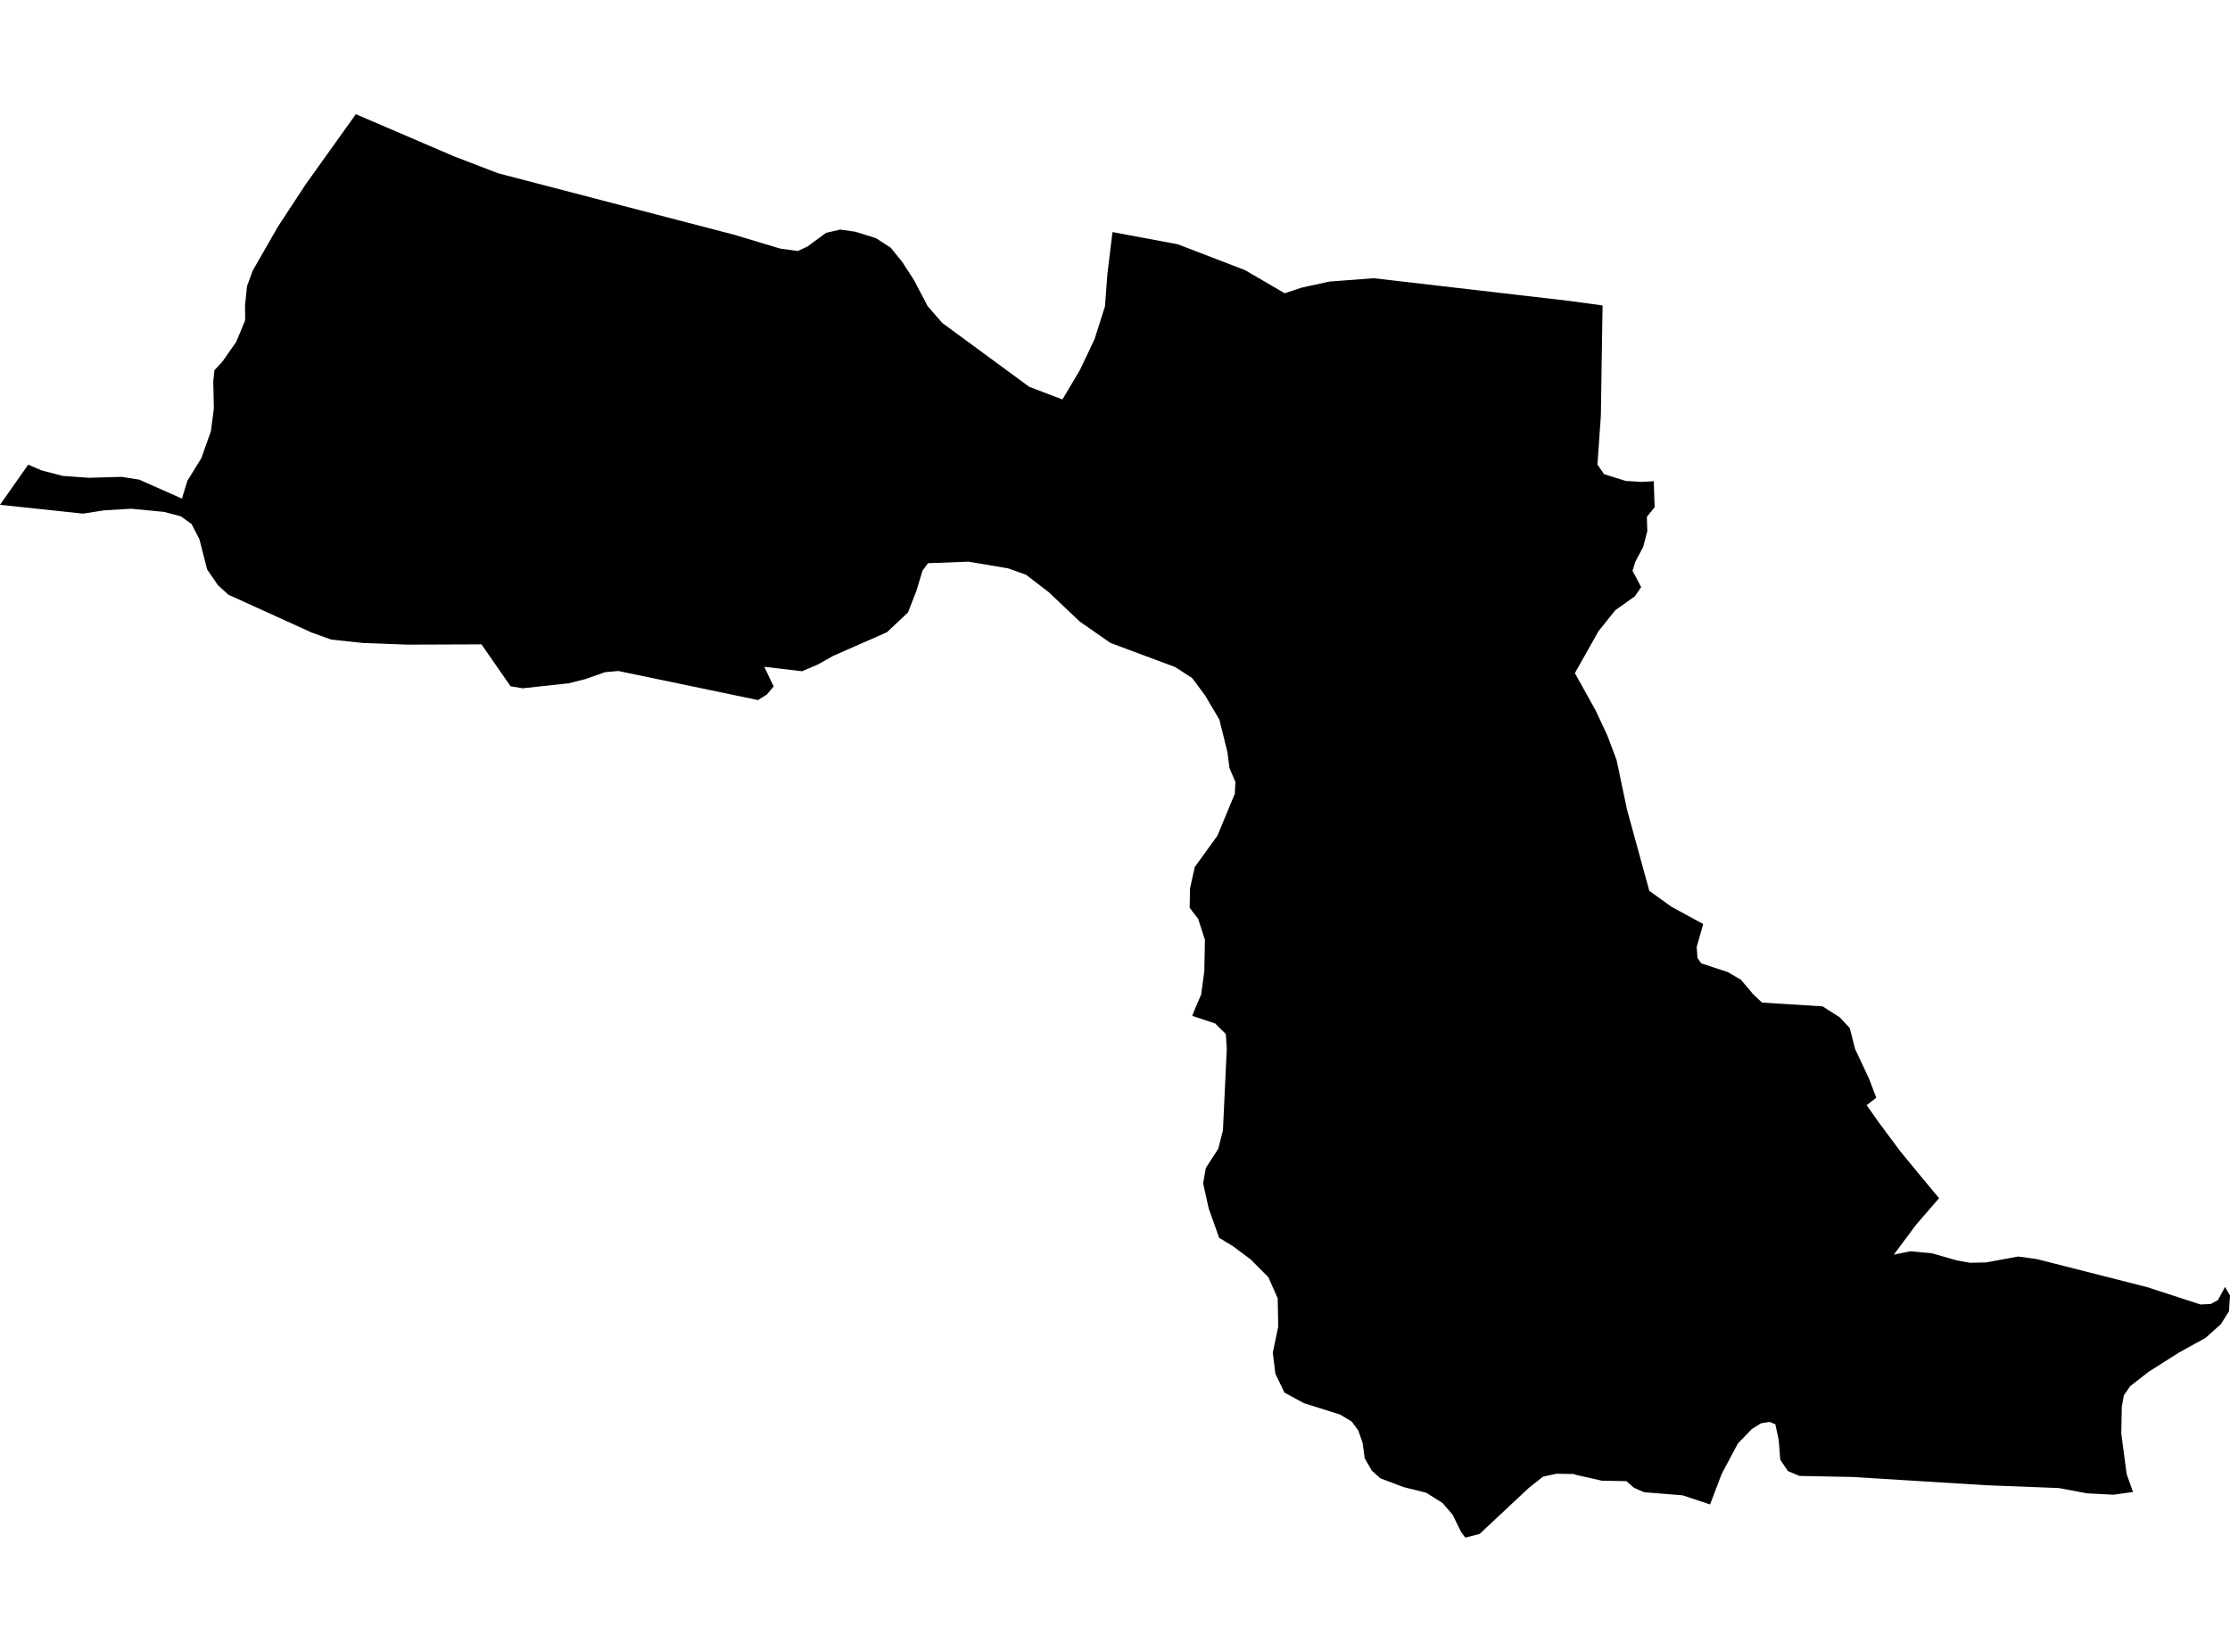 <?xml version='1.0'?>
<svg  baseProfile = 'tiny' width = '540' height = '400' stroke-linecap = 'round' stroke-linejoin = 'round' version='1.1' xmlns='http://www.w3.org/2000/svg'>
<path id='4618701001' title='4618701001'  d='M 269.388 56.196 285.193 59.149 301.488 65.412 311.079 71.006 315.189 69.653 321.909 68.185 332.625 67.369 379.747 72.833 388.065 73.959 387.853 87.578 387.658 100.578 386.826 112.485 388.424 114.817 393.644 116.448 393.66 116.448 397.509 116.693 397.526 116.693 400.462 116.53 400.674 122.826 398.798 125.126 398.896 128.616 397.917 132.4 395.992 136.037 395.324 138.223 397.411 142.17 395.878 144.405 391.164 147.749 387.07 152.854 381.362 162.999 386.418 172.084 389.24 178.135 391.458 184.04 393.97 195.979 399.385 215.715 404.735 219.565 412.434 223.757 410.851 229.351 411.047 231.961 411.944 233.266 418.42 235.402 421.568 237.246 424.536 240.752 426.673 242.775 441.336 243.688 445.528 246.363 447.91 248.924 449.231 254.046 452.558 261.125 454.352 265.806 452.02 267.616 454.956 271.792 460.159 278.789 465.248 284.971 469.554 290.141 463.959 296.6 458.593 303.81 462.622 302.994 467.89 303.5 473.844 305.212 477.089 305.783 480.906 305.702 488.686 304.266 493.139 304.87 519.905 311.672 532.856 315.88 535.335 315.766 537.097 314.803 538.793 311.639 540 313.694 539.755 317.511 537.782 320.659 534.079 323.97 527.636 327.526 520.28 332.19 515.827 335.665 514.294 337.899 513.805 340.639 513.674 347.131 514.979 356.95 516.513 361.289 511.766 361.941 505.421 361.615 498.522 360.327 481.118 359.658 448.611 357.652 435.725 357.391 432.969 356.233 431.109 353.509 430.718 348.664 429.902 344.88 428.516 344.309 426.445 344.652 424.194 346.055 420.817 349.561 416.919 356.885 414.097 364.306 407.426 362.088 398.096 361.338 395.666 360.261 393.839 358.663 387.902 358.549 381.672 357.146 381.084 356.934 376.876 356.869 373.647 357.57 370.221 360.278 358.282 371.45 354.84 372.348 353.813 370.977 351.741 366.753 349.295 363.931 345.364 361.468 339.867 360.098 334.256 357.978 332.168 356.102 330.456 353.101 329.966 349.398 328.923 346.413 327.324 344.228 324.502 342.531 315.776 339.791 311.046 337.23 308.844 332.68 308.208 327.558 309.529 321.23 309.399 314.395 307.148 309.29 302.809 304.935 298.503 301.722 295.225 299.748 292.696 292.637 291.343 286.553 291.995 282.834 295.013 278.153 296.138 273.7 297.068 253.964 296.839 250.392 294.246 247.831 288.7 245.988 289.271 244.537 290.853 240.834 291.033 239.562 291.62 235.223 291.783 227.59 290.136 222.501 288.08 219.826 288.162 215.145 289.32 209.941 294.817 202.341 299.009 192.212 299.155 189.325 297.72 185.997 297.231 182.164 295.274 174.253 291.848 168.447 288.7 164.206 284.574 161.531 268.915 155.692 261.461 150.505 253.991 143.426 248.445 139.169 244.156 137.636 234.516 136.005 224.697 136.38 223.376 138.207 221.891 143.133 219.869 148.303 214.78 153.098 201.78 158.807 198.045 160.911 194.196 162.542 185.078 161.466 187.345 166.229 185.682 168.186 183.561 169.523 149.716 162.477 146.503 162.771 141.789 164.434 137.679 165.462 126.555 166.669 123.635 166.18 116.589 156.034 98.762 156.1 88.013 155.708 80.233 154.876 75.535 153.196 55.31 144.013 52.782 141.714 50.156 137.881 48.296 130.59 46.404 126.903 43.794 125.028 39.684 123.951 31.757 123.185 25.135 123.592 20.111 124.375 0 122.238 6.834 112.517 9.998 113.887 15.169 115.241 21.563 115.698 29.392 115.47 33.698 116.138 44.055 120.738 45.377 116.416 48.753 110.951 51.085 104.378 51.787 98.833 51.64 92.471 51.917 89.65 53.858 87.562 57.202 82.783 59.371 77.547 59.339 73.926 59.812 69.31 61.198 65.526 67.249 54.973 73.969 44.714 86.17 27.652 109.837 37.814 120.667 41.973 177.738 56.832 188.911 60.192 193.168 60.78 195.484 59.719 200.051 56.376 203.477 55.593 207.147 56.115 212.105 57.664 215.71 59.997 218.531 63.503 221.353 67.875 224.632 74.138 228.187 78.216 249.228 93.662 257.269 96.728 261.494 89.617 265.066 82.081 267.578 74.171 268.149 66.407 269.388 56.196 Z' />
</svg>